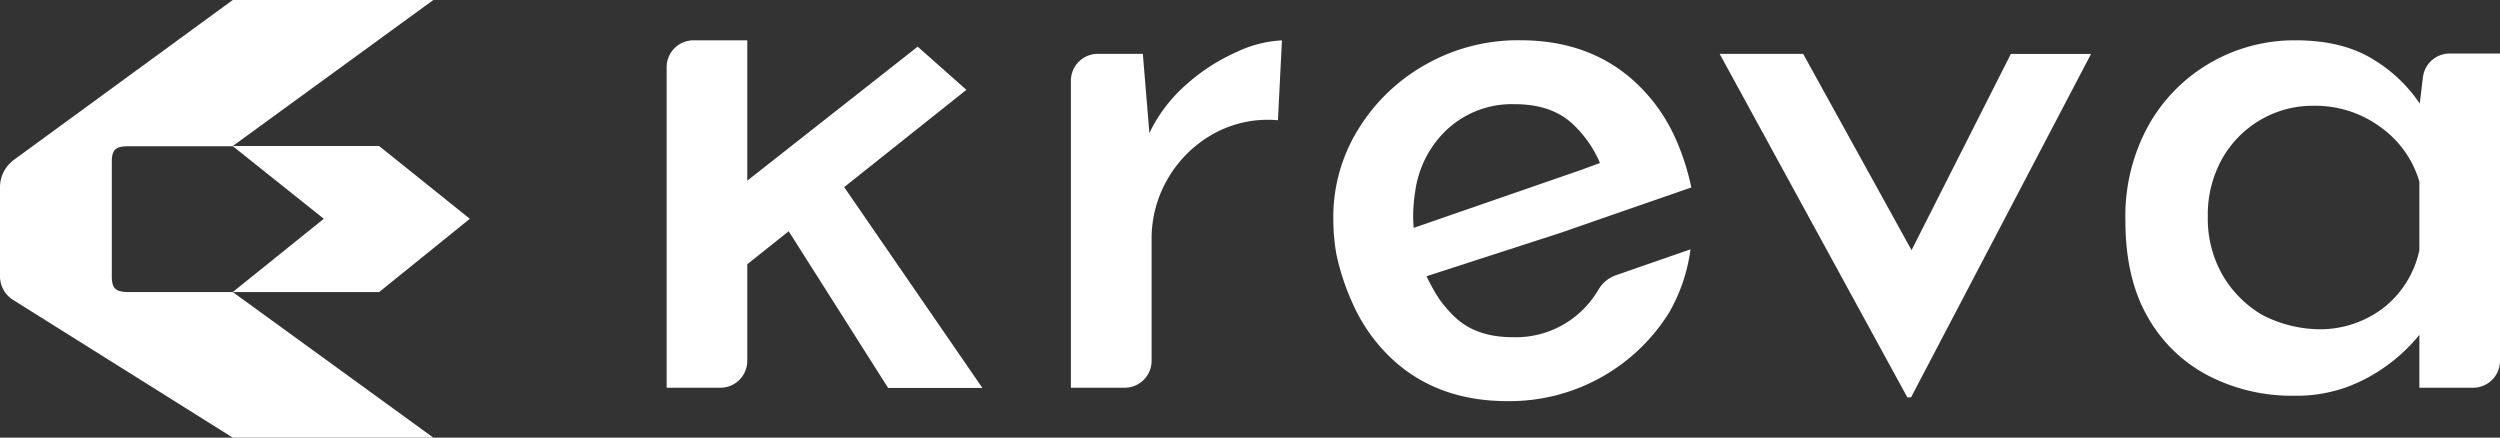 <svg xmlns="http://www.w3.org/2000/svg" viewBox="0 0 393.76 68.93"><rect x="0" y="0" width="393.76" height="68.93" fill="#333333" stroke="none"/><defs><style>.cls-1,.cls-2{fill:#fff;}.cls-1{fill-rule:evenodd;}</style></defs><g id="Layer_2" data-name="Layer 2"><g id="Layer_1-2" data-name="Layer 1"><path class="cls-1" d="M36.66,46H20.3c-2.15,0-2.69-.61-2.69-2.5v-18c0-1.81.52-2.46,2.47-2.46H36.69L51,34.46ZM68.25,0H36.66L2.21,25.16A5.39,5.39,0,0,0,0,29.32V43.58a4.37,4.37,0,0,0,2.05,3.65l34.61,21.7H68.25L36.66,46H59.72L74,34.46,59.72,23H36.66Z"/><path class="cls-2" d="M105,61.07V10.58a4.23,4.23,0,0,1,4.23-4.23h8.47V56.83a4.24,4.24,0,0,1-4.24,4.24Zm8.8-16.35-1.26-12.21,32-25.16,7.67,6.8ZM130.57,26l24.16,35.1H139.88L122.14,33.14Z"/><path class="cls-2" d="M180,8.48l1.25,15.1-.5-2a23.7,23.7,0,0,1,6-8.18,30.43,30.43,0,0,1,8.05-5.22,18.56,18.56,0,0,1,7.11-1.82l-.63,12.58a17.62,17.62,0,0,0-10.38,2.26,19,19,0,0,0-7,7,18.73,18.73,0,0,0-2.52,9.44V56.83a4.24,4.24,0,0,1-4.24,4.24h-8.47V12.72a4.24,4.24,0,0,1,4.24-4.24Z"/><path class="cls-2" d="M300.41,62.58,270.85,8.48H284l22.58,40.89L296.22,49l20.5-40.51h12.63L301,62.58Z"/><path class="cls-2" d="M361.3,62.33a28.66,28.66,0,0,1-13.46-3.15,23.28,23.28,0,0,1-9.56-9.24q-3.52-6.11-3.52-15.16a29.57,29.57,0,0,1,3.71-15.16,26.1,26.1,0,0,1,9.81-9.81,26.43,26.43,0,0,1,13.28-3.46q7.54,0,12.45,3.14A23.16,23.16,0,0,1,381.56,17l-.76,2,.82-6.83a4.24,4.24,0,0,1,4.21-3.74h7.93V56.83a4.24,4.24,0,0,1-4.24,4.24h-8.46V47.74l1.25,3.14a16,16,0,0,1-2.13,2.89,26.77,26.77,0,0,1-4.28,3.84A26,26,0,0,1,369.54,61,23.47,23.47,0,0,1,361.3,62.33Zm4.54-10.47a16.56,16.56,0,0,0,9.49-3.31,15.74,15.74,0,0,0,5.73-9.12V28.61A16.08,16.08,0,0,0,375,20.06a17.35,17.35,0,0,0-10.63-3.4,16.25,16.25,0,0,0-8.3,2.2A16.42,16.42,0,0,0,350,25a18,18,0,0,0-2.26,9.12A17.81,17.81,0,0,0,350,43.21a17.35,17.35,0,0,0,6.22,6.34A19.94,19.94,0,0,0,365.84,51.86Z"/><path class="cls-2" d="M249.8,48.27a15,15,0,0,1-11.52,4.84c-3.77,0-6.74-1-8.94-3a20,20,0,0,1-2.25-2.46l-.1-.15a6.17,6.17,0,0,1-.56-.81q-.33-.48-.6-1c-.09-.15-.19-.31-.26-.46-.33-.58-.61-1.15-.89-1.72h0l21.24-6.88,8.23-2.86,12.24-4.24s0,0,0,0a37.76,37.76,0,0,0-2.51-7.76A27,27,0,0,0,257,12.44q-7-6.09-17.55-6.1a29.5,29.5,0,0,0-14.83,3.78A29.13,29.13,0,0,0,214,20.25a26.21,26.21,0,0,0-4,14.15,32.74,32.74,0,0,0,.46,5.5,0,0,0,0,0,0,0A37.16,37.16,0,0,0,213,47.69a26.86,26.86,0,0,0,6.85,9.39q7,6.09,17.54,6.1a29.62,29.62,0,0,0,25.48-13.91,27,27,0,0,0,3.39-10l-11.8,4.1a5.15,5.15,0,0,0-2.69,2.24A15.76,15.76,0,0,1,249.8,48.27ZM222.69,31.82a6.08,6.08,0,0,1,.07-.66q.06-.51.12-.84a16.4,16.4,0,0,1,4.19-9.07,15,15,0,0,1,11.51-4.84c3.79,0,6.75,1,8.94,2.95A18,18,0,0,1,252,25.67l-2.93,1.08-26.41,9.14h0A22.53,22.53,0,0,1,222.69,31.82Z"/></g></g></svg>
